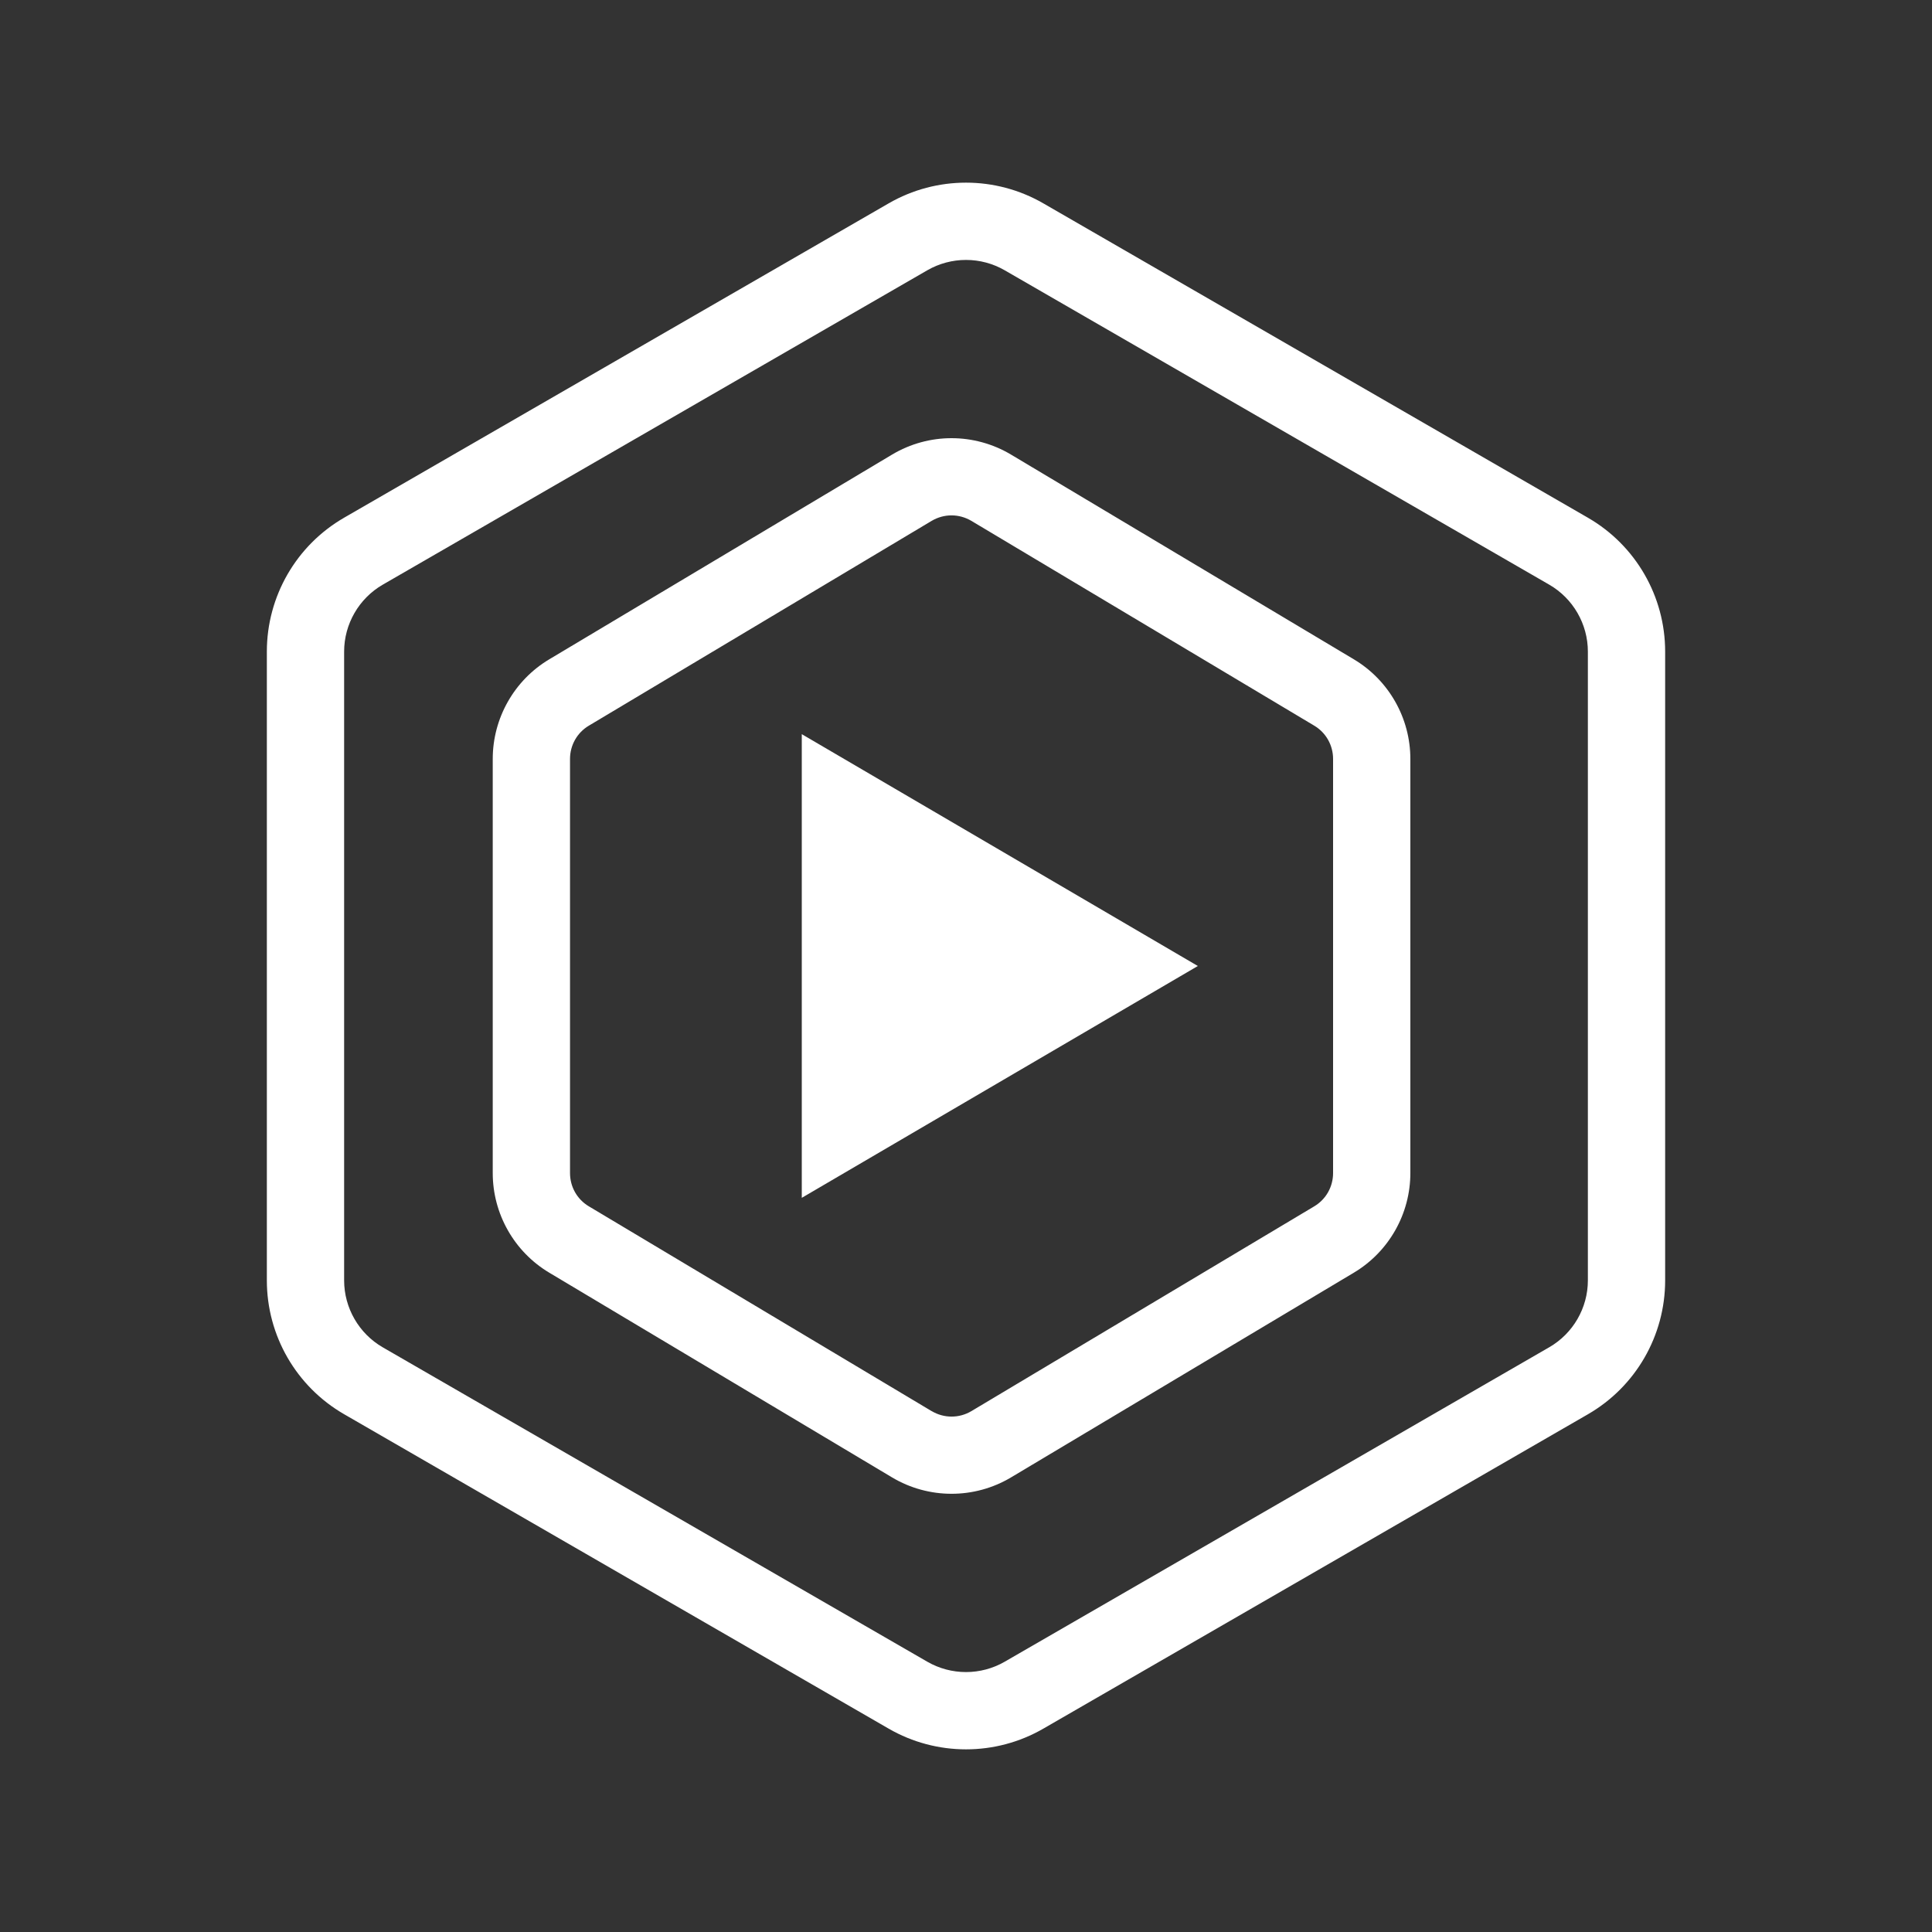 <svg fill="#FFFFFF" xmlns="http://www.w3.org/2000/svg"  viewBox="0 0 50 50" width="24px" height="24px"><rect x="0" y="0" width="50" height="50" fill="#333333" stroke="none"/><path d="M 25 4.727 C 24.309 4.727 23.619 4.905 23 5.262 L 8.906 13.398 C 7.668 14.112 6.906 15.434 6.906 16.863 L 6.906 33.137 C 6.906 34.566 7.668 35.886 8.906 36.6 L 23 44.738 C 23.619 45.095 24.309 45.273 25 45.273 C 25.691 45.273 26.381 45.095 27 44.738 L 41.094 36.602 C 42.332 35.888 43.094 34.566 43.094 33.137 L 43.094 16.863 C 43.094 15.434 42.332 14.112 41.094 13.398 L 27 5.262 C 26.381 4.905 25.691 4.727 25 4.727 z M 25 6.727 C 25.351 6.727 25.696 6.819 26 6.994 L 40.094 15.131 C 40.711 15.487 41.094 16.151 41.094 16.863 L 41.094 33.137 C 41.094 33.849 40.711 34.511 40.094 34.867 L 26 43.006 C 25.696 43.181 25.351 43.273 25 43.273 C 24.649 43.273 24.304 43.181 24 43.006 L 9.906 34.869 C 9.289 34.513 8.906 33.849 8.906 33.137 L 8.906 16.863 C 8.906 16.151 9.289 15.487 9.906 15.131 L 24 6.994 C 24.304 6.819 24.649 6.727 25 6.727 z M 24.625 11.34 C 24.093 11.34 23.561 11.482 23.088 11.764 L 14.213 17.064 C 13.308 17.605 12.752 18.586 12.752 19.641 L 12.752 30.359 C 12.752 31.414 13.308 32.395 14.213 32.936 L 23.088 38.236 C 24.034 38.8 25.218 38.8 26.164 38.236 L 35.039 32.936 C 35.944 32.395 36.5 31.414 36.5 30.359 L 36.5 19.641 C 36.5 18.586 35.944 17.605 35.039 17.064 L 26.164 11.764 C 25.691 11.482 25.157 11.34 24.625 11.34 z M 24.625 13.338 C 24.802 13.338 24.98 13.386 25.139 13.48 L 34.014 18.781 C 34.317 18.962 34.5 19.287 34.5 19.641 L 34.5 30.359 C 34.5 30.713 34.317 31.038 34.014 31.219 L 25.139 36.52 C 24.821 36.709 24.431 36.708 24.113 36.52 L 24.111 36.52 L 15.238 31.219 C 14.935 31.038 14.752 30.713 14.752 30.359 L 14.752 19.641 C 14.752 19.287 14.935 18.962 15.238 18.781 L 24.111 13.48 C 24.27 13.386 24.448 13.338 24.625 13.338 z M 20.75 19 L 20.75 31 L 31 25 L 20.75 19 z"/></svg>